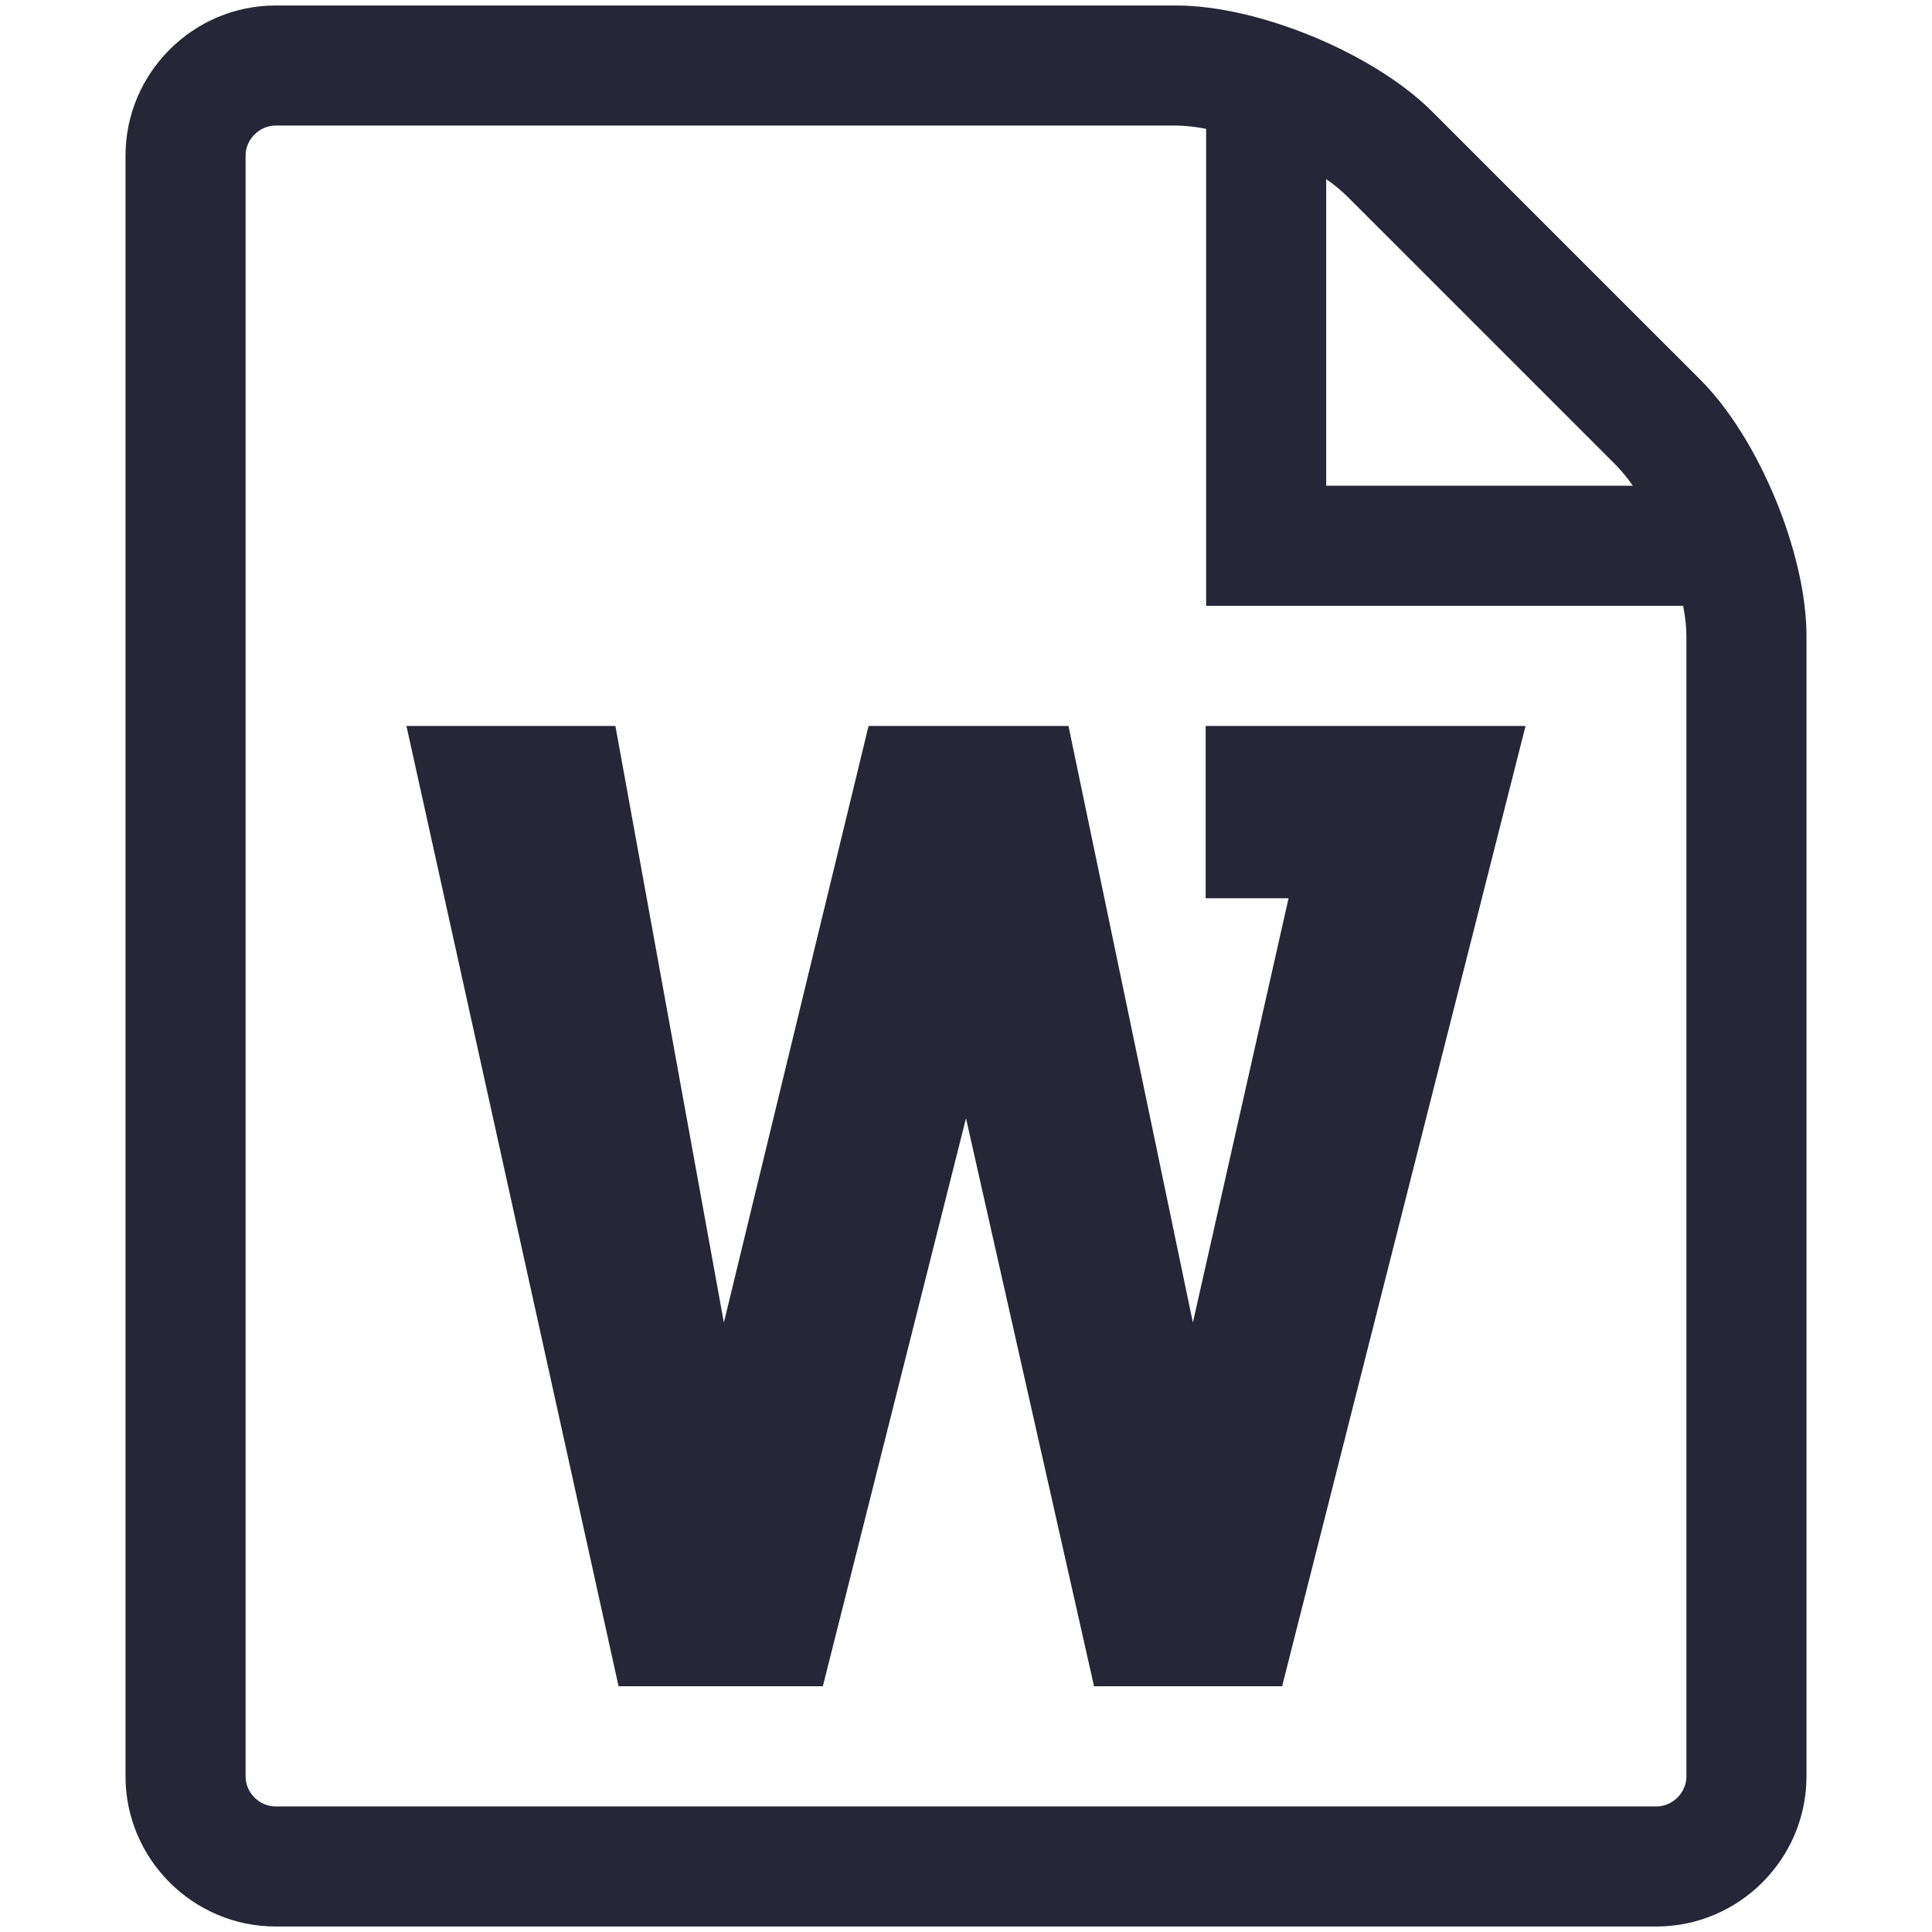 <?xml version="1.0" encoding="utf-8"?>
<!DOCTYPE svg PUBLIC "-//W3C//DTD SVG 1.1//EN" "http://www.w3.org/Graphics/SVG/1.1/DTD/svg11.dtd">
<svg style="width:308px;height:308px;" version="1.1" id="图形" xmlns="http://www.w3.org/2000/svg" xmlns:xlink="http://www.w3.org/1999/xlink" x="0px" y="0px" width="1024px" height="1024px" viewBox="0 0 1024 1024" enable-background="new 0 0 1024 1024" xml:space="preserve">
  <path class="svgpath" data-index="path_0" fill="#272636" d="M639.03 476.081 682.967 476.081 632.254 700.983 566.316 384.791 460.354 384.791 383.665 700.983 326.179 384.791 215.434 384.791 327.858 893.754 436.119 893.754 511.998 592.727 579.865 893.754 679.547 893.754 808.568 384.791 639.03 384.791Z" />
<path class="svgpath" data-index="path_1" fill="#272636" d="M901.167 201.215 759.097 59.153c-30.889-30.886-91.98-56.241-135.73-56.241L146.077 2.912c-43.752 0-79.548 35.795-79.548 79.546l0 859.084c0 43.75 35.796 79.545 79.548 79.545l731.844 0c43.752 0 79.549-35.794 79.549-79.545L957.47 337C957.47 293.251 932.115 232.102 901.167 201.215zM702.914 94.948c4.289 2.983 8.079 6.09 11.189 9.195l142.065 142.064c3.11 3.107 6.216 6.898 9.262 11.248L702.914 257.456 702.914 94.948zM893.831 941.542c0 8.64-7.333 15.909-15.91 15.909L146.077 957.451c-8.699 0-15.909-7.331-15.909-15.909L130.168 82.458c0-8.64 7.333-15.909 15.909-15.909l477.291 0c4.723 0 10.194 0.62 15.91 1.739l0 252.803 252.815 0c1.117 5.718 1.739 11.063 1.739 15.909L893.831 941.542z" />

</svg>
